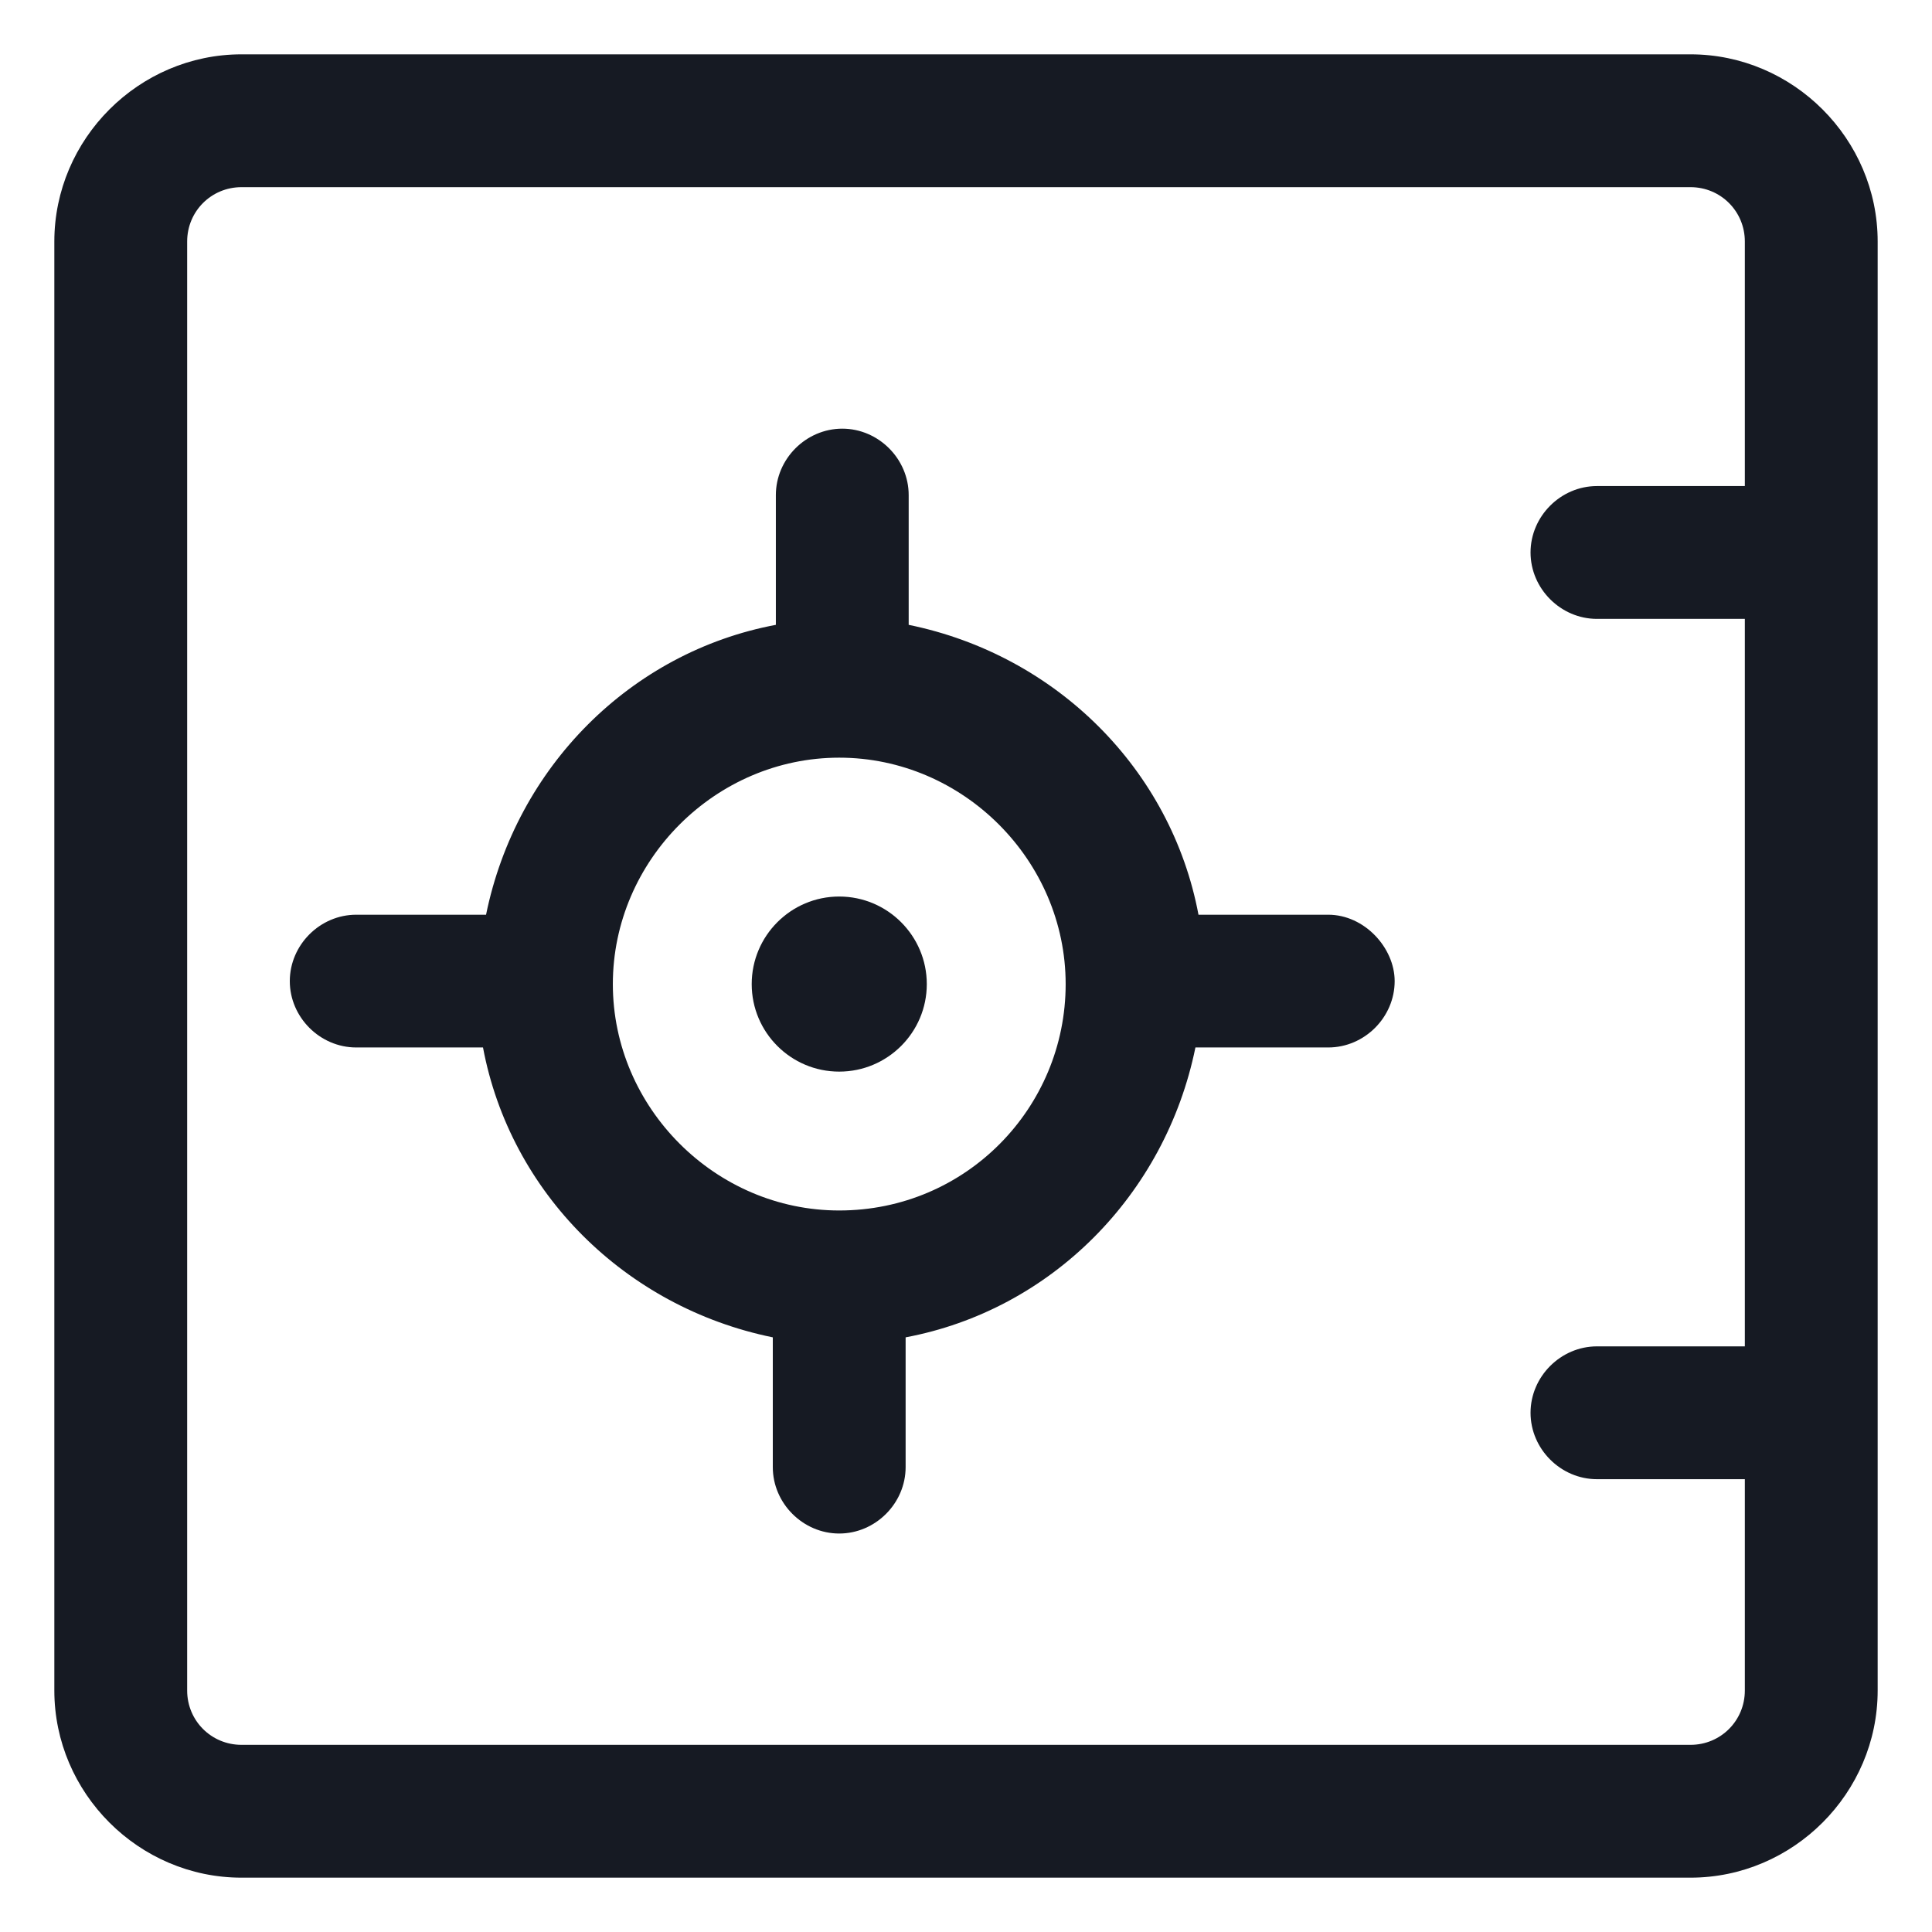 <svg width="24" height="24" viewBox="0 0 24 24" fill="none" xmlns="http://www.w3.org/2000/svg">
<g clip-path="url(#clip0_501_52116)">
<path d="M21 0.675H3C1.725 0.675 0.675 1.725 0.675 3V21C0.675 22.275 1.725 23.325 3 23.325H21C22.275 23.325 23.325 22.275 23.325 21V3C23.325 1.725 22.275 0.675 21 0.675ZM21 21.675H3C2.625 21.675 2.325 21.375 2.325 21V3C2.325 2.625 2.625 2.325 3 2.325H21C21.375 2.325 21.675 2.625 21.675 3V6.038H19.838C19.388 6.038 19.013 6.413 19.013 6.863C19.013 7.313 19.388 7.688 19.838 7.688H21.675V16.725H19.838C19.388 16.725 19.013 17.1 19.013 17.55C19.013 18 19.388 18.375 19.838 18.375H21.675V21C21.675 21.375 21.375 21.675 21 21.675Z" fill="#161A23"/>
<path d="M16.5 11.363H14.888C14.55 9.562 13.125 8.137 11.288 7.762V6.15C11.288 5.7 10.913 5.325 10.463 5.325C10.013 5.325 9.638 5.7 9.638 6.15V7.762C7.838 8.1 6.413 9.525 6.038 11.363H4.425C3.975 11.363 3.6 11.738 3.6 12.188C3.6 12.637 3.975 13.012 4.425 13.012H6C6.338 14.812 7.763 16.238 9.6 16.613V18.225C9.6 18.675 9.975 19.05 10.425 19.05C10.875 19.05 11.25 18.675 11.25 18.225V16.613C13.05 16.275 14.475 14.85 14.85 13.012H16.5C16.95 13.012 17.325 12.637 17.325 12.188C17.325 11.775 16.95 11.363 16.5 11.363ZM10.425 15.037C8.888 15.037 7.613 13.762 7.613 12.225C7.613 10.688 8.888 9.412 10.425 9.412C11.963 9.412 13.238 10.688 13.238 12.225C13.238 13.762 12 15.037 10.425 15.037Z" fill="#161A23"/>
<path d="M10.425 11.137C9.825 11.137 9.338 11.625 9.338 12.225C9.338 12.825 9.825 13.312 10.425 13.312C11.025 13.312 11.513 12.825 11.513 12.225C11.513 11.625 11.025 11.137 10.425 11.137Z" fill="#161A23"/>
</g>
<defs>
<clipPath id="clip0_501_52116">
<rect width="24" height="24" fill="white"/>
</clipPath>
</defs>
</svg>
